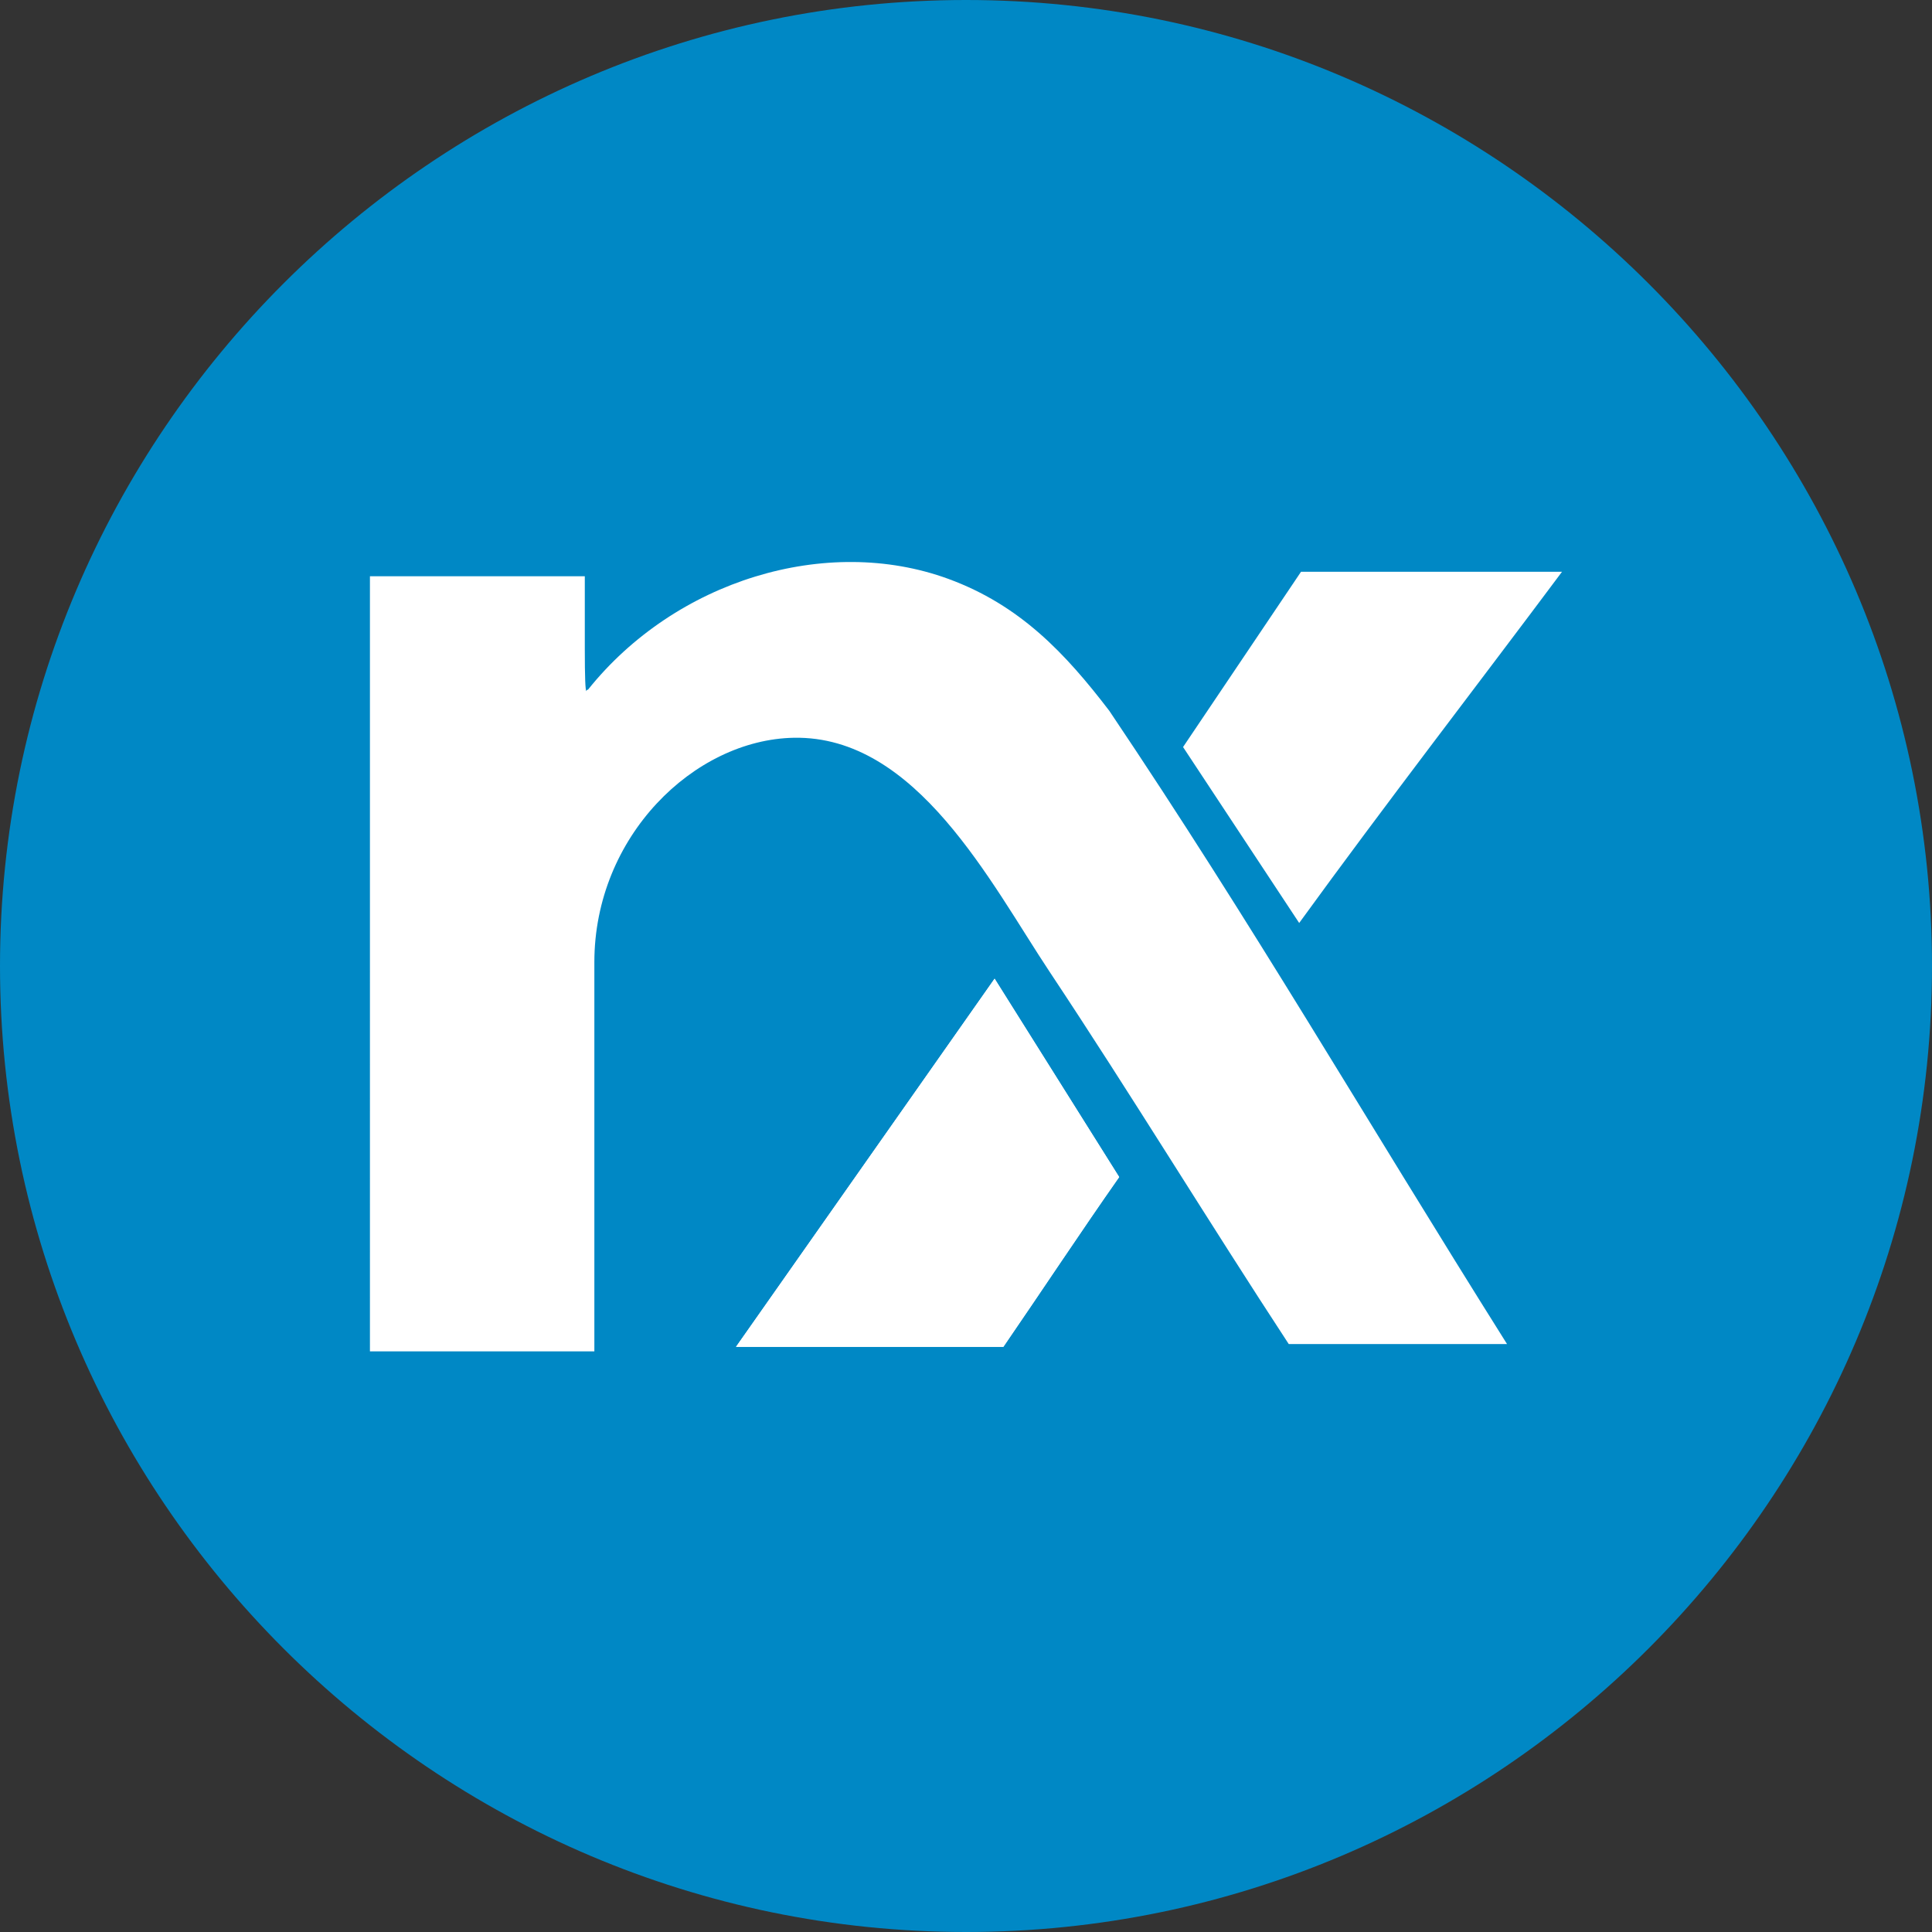 <svg xmlns="http://www.w3.org/2000/svg" width="75" height="75">
    <rect width="100%" height="100%" fill="#333333" stroke="none"/>
    <path fill="#0088C5" d="M37.501 75C58.155 75 75 58.154 75 37.5S58.155 0 37.501 0 0 16.846 0 37.5 16.847 75 37.501 75z"/>
    <path fill="#FFF" fill-rule="evenodd" d="M43.446 45.693c-1.485 2.116-3.016 4.438-4.496 6.591H28.572l10.04-14.292 4.834 7.701z" clip-rule="evenodd"/>
    <path fill="#FFF" fill-rule="evenodd" d="M50.029 52.176c-3.111-4.747-6.14-9.722-9.281-14.448-2.295-3.455-5.17-9.178-9.932-9.088-3.873.073-7.743 3.833-7.743 8.714V52.46h-8.712V22.37h8.341v2.823c0 1.091.021 1.637.063 1.637 0-.038.021-.056.06-.056 3.388-4.238 9.252-6.035 13.99-4.302 2.779 1.019 4.534 2.88 6.247 5.12 5.554 8.256 9.821 15.646 15.44 24.583h-8.473zM45.926 29l4.58-6.805h10.132c-3.366 4.507-6.85 9.014-10.204 13.635L45.926 29z" clip-rule="evenodd"/>
    <path fill="#FFF" fill-rule="evenodd" d="M43.446 45.693c-1.485 2.116-3.02 4.438-4.496 6.591H28.572l10.037-14.291 4.837 7.7z" clip-rule="evenodd"/>
</svg>